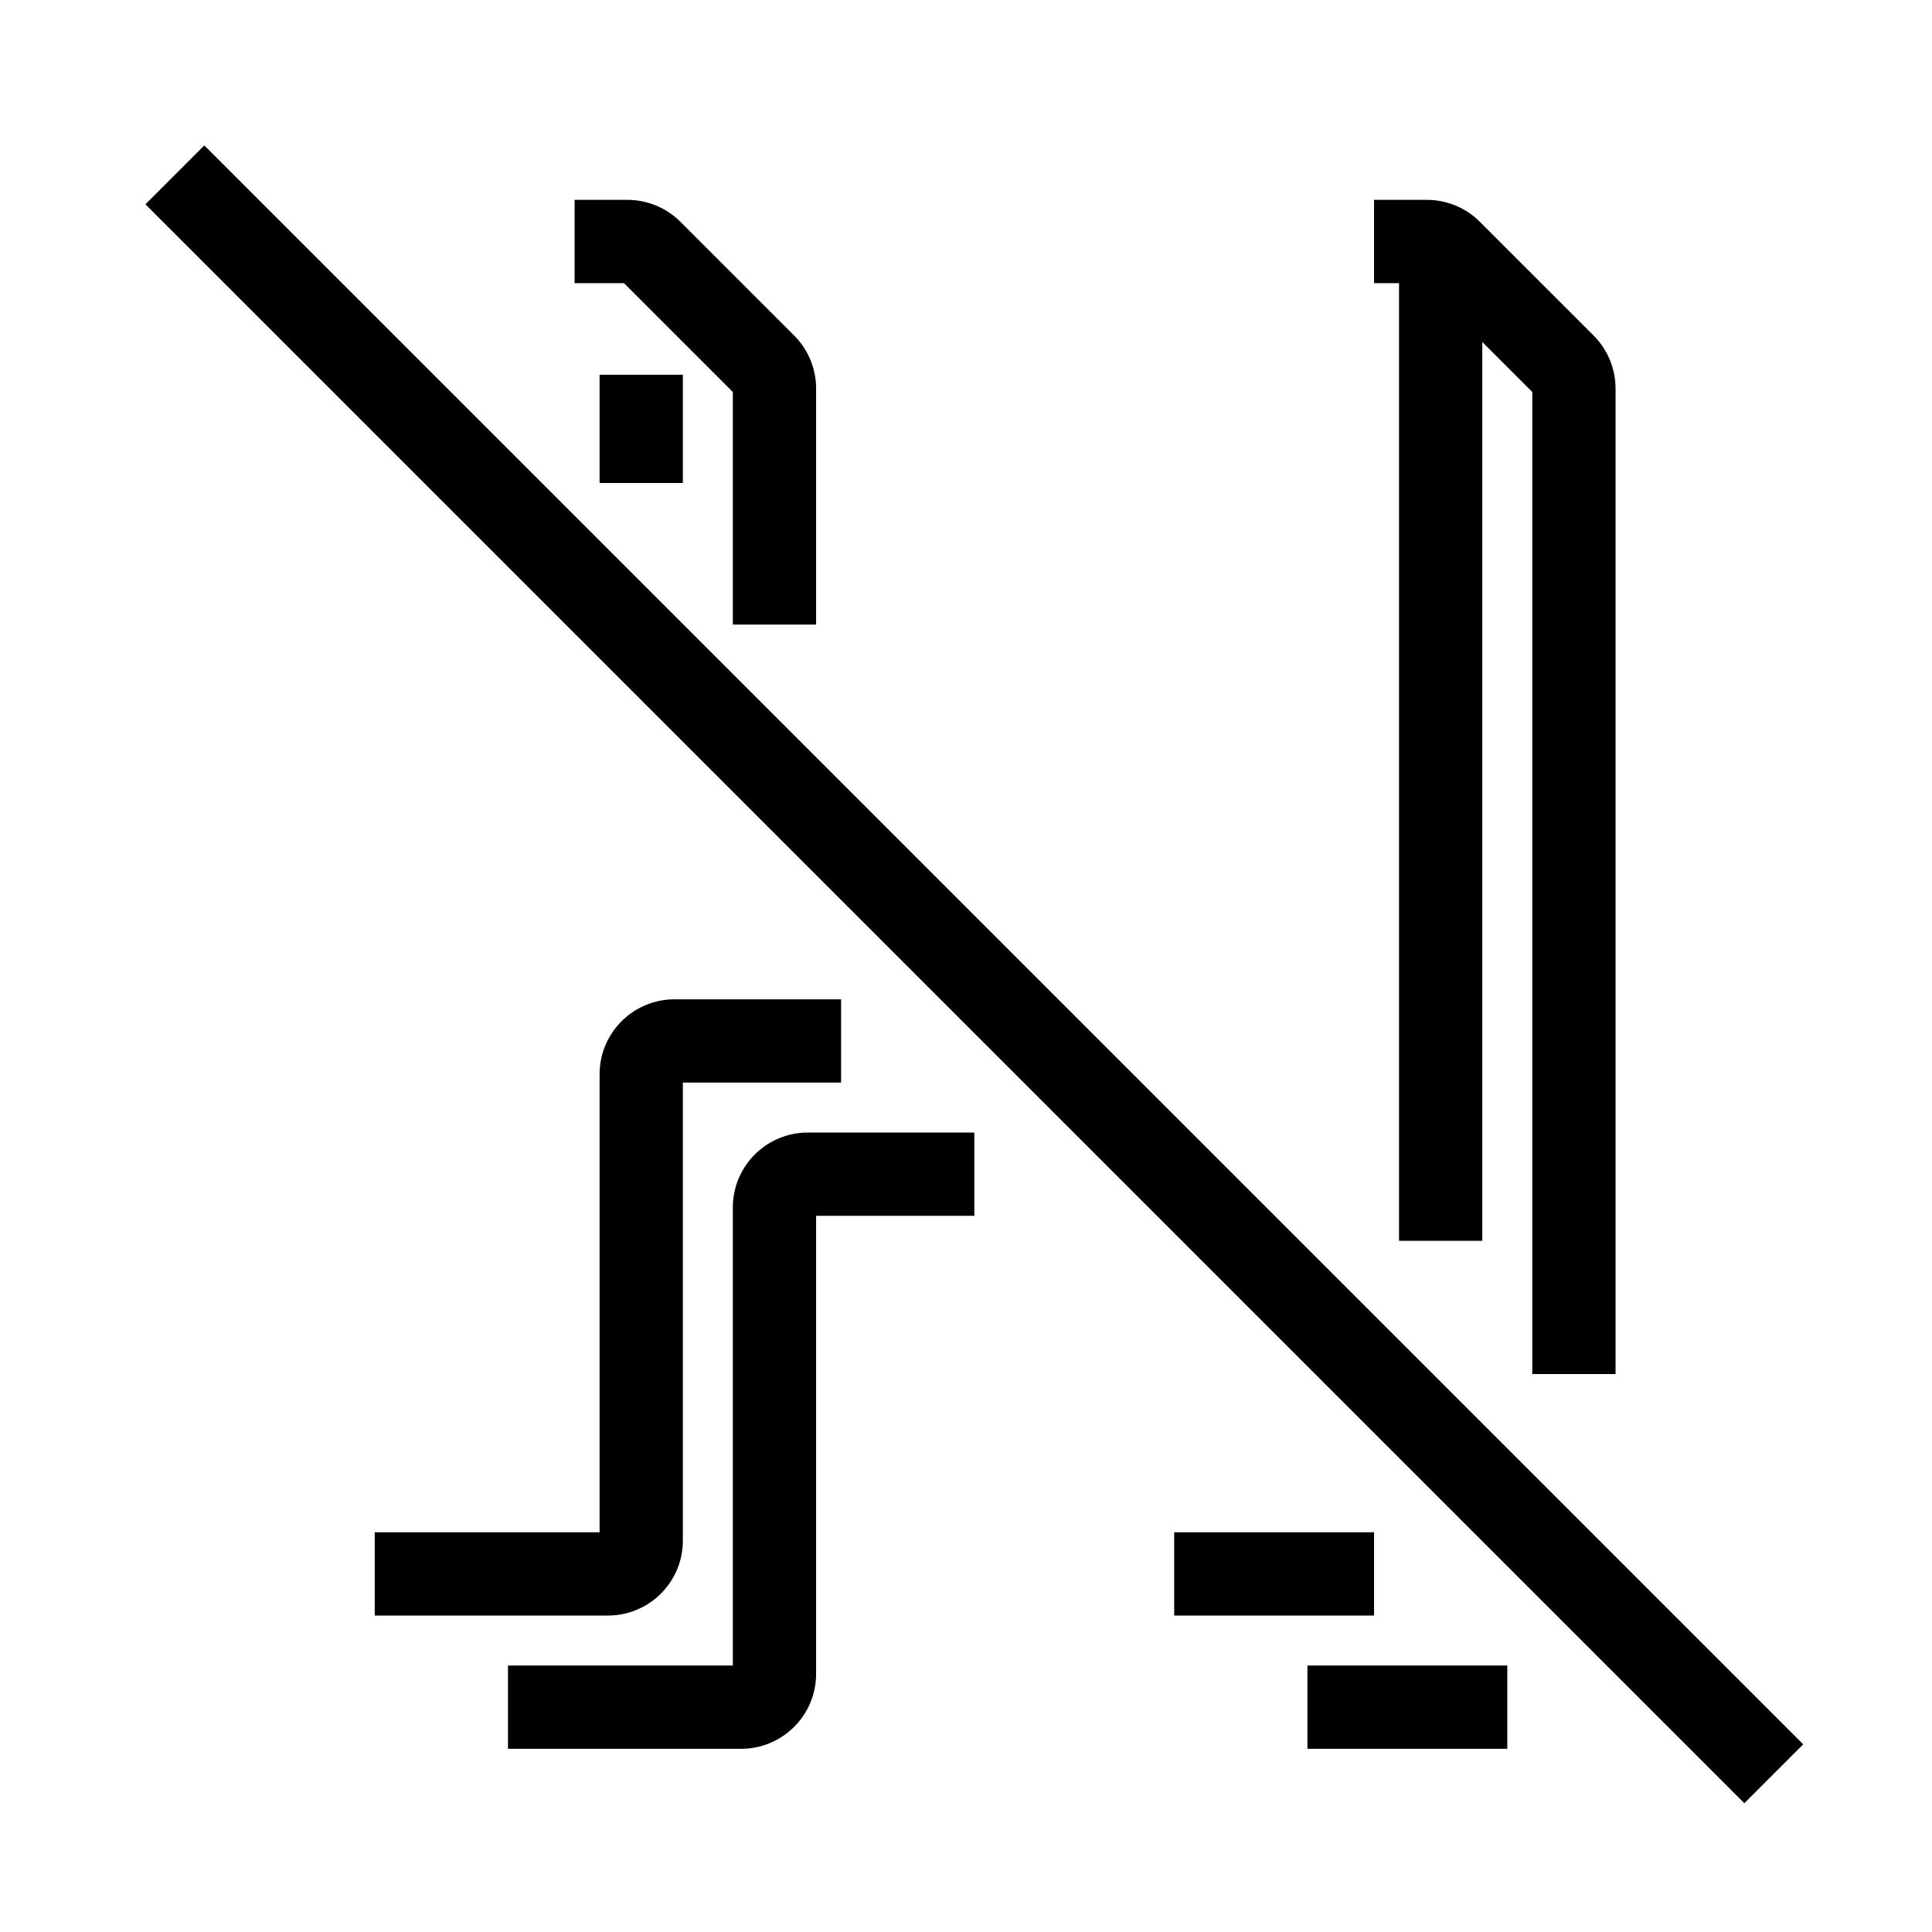 <?xml version="1.0" encoding="UTF-8"?>
<svg  viewBox="0 0 116 116" version="1.1" xmlns="http://www.w3.org/2000/svg" xmlns:xlink="http://www.w3.org/1999/xlink">
    <title>text-shadow-off</title>
    <g id="text-shadow-off" stroke="none" stroke-width="1" fill="none" fill-rule="evenodd">
        <path d="M12.268,8.732 L108.268,104.732 L104.732,108.268 L8.732,12.268 L12.268,8.732 Z M58.5,68 L58.5,73 L49,73 L49,100.5 C49,102.914 47.099,104.884 44.712,104.995 L44.5,105 L30.5,105 L30.5,100 L44,100 L44,72.5 C44,70.086 45.901,68.116 48.288,68.005 L48.5,68 L58.5,68 Z M90.5,100 L90.5,105 L78.5,105 L78.5,100 L90.5,100 Z M50.5,60 L50.5,65 L41,65 L41,92.5 C41,94.914 39.099,96.884 36.712,96.995 L36.5,97 L22.5,97 L22.5,92 L36,92 L36,64.5 C36,62.086 37.901,60.116 40.288,60.005 L40.5,60 L50.5,60 Z M82.5,92 L82.5,97 L70.5,97 L70.5,92 L82.5,92 Z M85.672,12 C86.785,12 87.857,12.413 88.681,13.154 L88.854,13.318 L95.682,20.146 C96.47,20.934 96.935,21.984 96.994,23.09 L97,23.328 L97,82.5 L92,82.5 L92,23.535 L89,20.535 L89,74.5 L84,74.5 L84,17 L82.5,17 L82.5,12 L85.672,12 Z M37.672,12 C38.785,12 39.857,12.413 40.681,13.154 L40.854,13.318 L47.682,20.146 C48.47,20.934 48.935,21.984 48.994,23.09 L49,23.328 L49,37.5 L44,37.5 L44,23.535 L37.465,17 L34.5,17 L34.5,12 L37.672,12 Z M41,22.5 L41,29 L36,29 L36,22.5 L41,22.5 Z" id="Shape" fill="#000000" fill-rule="nonzero"></path>
    </g>
</svg>